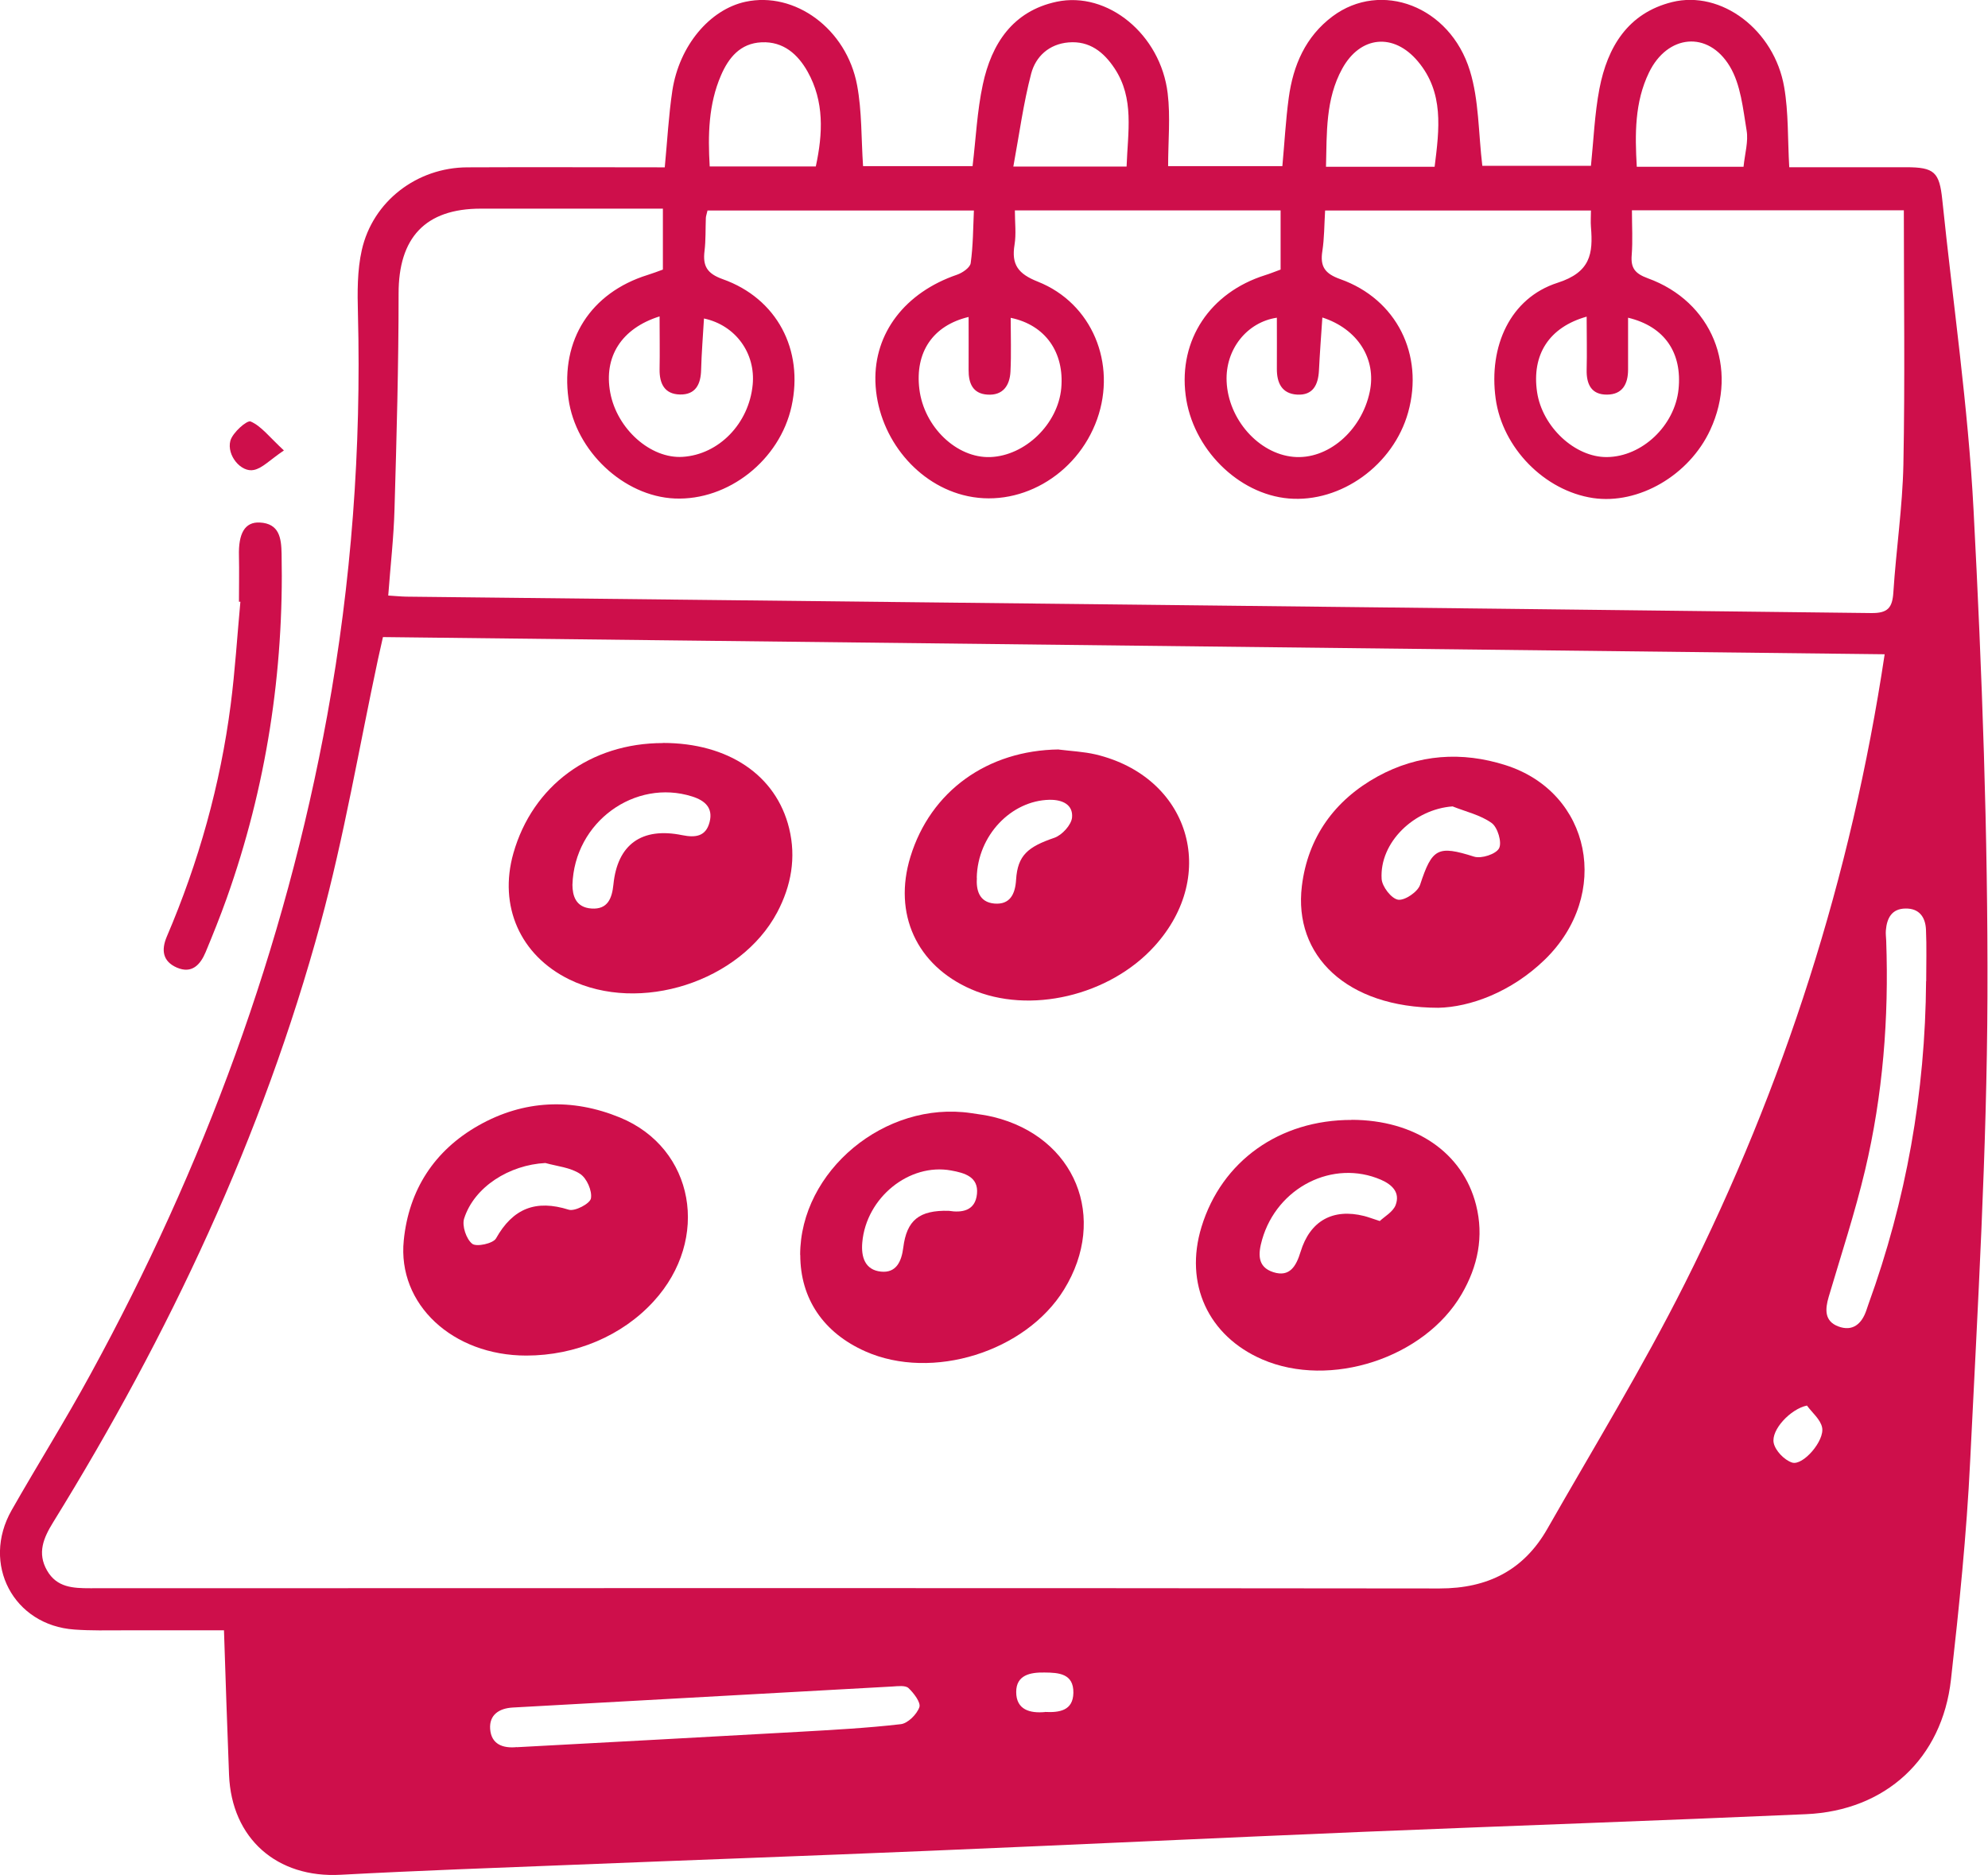 <?xml version="1.0" encoding="UTF-8"?><svg id="Capa_2" xmlns="http://www.w3.org/2000/svg" viewBox="0 0 180.45 170.22"><defs><style>.cls-1{fill:#ce0f4b;}</style></defs><g id="Capa_1-2"><path class="cls-1" d="M20.37,147.99c-3.12,0-6.11,0-9.1,0-1.5,0-3.01,.04-4.51-.07-5.54-.38-8.48-5.96-5.7-10.84,2.35-4.13,4.88-8.16,7.15-12.33,10.29-18.82,17.65-38.72,21.5-59.85,2.19-12.04,3.09-24.19,2.78-36.43-.05-1.92-.07-3.91,.35-5.77,1-4.44,5.01-7.49,9.57-7.51,5.94-.03,11.88,0,17.93,0,.23-2.4,.35-4.7,.69-6.97,.63-4.09,3.4-7.36,6.64-8.06,4.47-.96,9.17,2.44,10.13,7.58,.44,2.36,.37,4.82,.54,7.34h9.94c.3-2.49,.41-4.99,.93-7.41,.79-3.7,2.72-6.66,6.69-7.51,4.63-.99,9.45,2.96,10.09,8.31,.26,2.14,.04,4.34,.04,6.61h10.37c.19-2.04,.3-4.14,.58-6.21,.4-2.94,1.52-5.55,3.98-7.39,4.39-3.27,10.65-.94,12.46,4.93,.83,2.68,.77,5.64,1.13,8.64h9.86c.24-2.32,.33-4.69,.77-7,.73-3.78,2.58-6.86,6.59-7.86,4.47-1.11,9.29,2.53,10.18,7.72,.4,2.31,.31,4.7,.46,7.27,3.36,0,6.98,0,10.6,0,2.57,0,3.03,.44,3.29,2.95,.97,9.39,2.35,18.76,2.84,28.18,.77,14.69,1.31,29.4,1.26,44.11-.05,14.08-.88,28.15-1.57,42.22-.32,6.62-1,13.23-1.74,19.81-.8,7.18-5.92,11.91-13.15,12.23-13.38,.59-26.77,1.05-40.15,1.6-13.2,.55-26.39,1.18-39.58,1.73-10.69,.45-21.39,.83-32.09,1.26-7.07,.28-14.14,.53-21.2,.91-5.77,.32-9.9-3.28-10.13-9.07-.17-4.3-.31-8.61-.46-13.14Zm14.39-90.16c-.2,.92-.33,1.47-.45,2.01-1.71,7.99-3.07,16.08-5.21,23.95-5.27,19.37-13.75,37.36-24.28,54.4-.87,1.41-1.46,2.78-.55,4.37,.89,1.55,2.36,1.61,3.92,1.61,40.83-.01,81.66-.03,122.48,.02,4.38,0,7.64-1.66,9.78-5.41,4.21-7.38,8.65-14.65,12.46-22.23,9.03-17.97,15.12-36.93,18.16-57.16-45.46-.52-90.83-1.04-136.31-1.56ZM60.18,18.94c-5.65,0-11.1,0-16.54,0-5.05,0-7.47,2.65-7.46,7.72,0,6.51-.18,13.01-.37,19.52-.07,2.6-.37,5.19-.57,7.88,.65,.04,1.14,.09,1.63,.1,44.33,.49,88.65,.96,132.98,1.49,1.53,.02,1.92-.5,2.01-1.89,.25-3.87,.83-7.72,.91-11.59,.15-7.68,.04-15.36,.04-23.08h-24.68c0,1.44,.08,2.75-.02,4.05-.1,1.19,.29,1.69,1.46,2.12,5.83,2.11,8.27,8.15,5.67,13.76-1.91,4.13-6.51,6.8-10.64,6.19-4.41-.66-8.23-4.56-8.84-9.03-.65-4.75,1.32-9.13,5.62-10.51,3-.96,3.23-2.65,3.03-5.06-.04-.48,0-.97,0-1.5h-24.13c-.08,1.32-.07,2.51-.25,3.68-.22,1.4,.22,2.05,1.63,2.55,5.12,1.82,7.61,6.86,6.16,12.08-1.33,4.79-6.1,8.23-10.84,7.83-4.6-.39-8.75-4.54-9.36-9.38-.64-5.02,2.21-9.31,7.21-10.89,.46-.14,.91-.33,1.41-.51v-5.37h-24.12c0,1.12,.13,2.14-.03,3.11-.3,1.82,.33,2.65,2.12,3.36,4.93,1.96,7.16,7.44,5.38,12.47-1.84,5.17-7.21,8.21-12.2,6.89-4.44-1.17-7.78-5.51-7.93-10.28-.13-4.42,2.7-8.1,7.4-9.71,.5-.17,1.2-.65,1.25-1.06,.22-1.58,.22-3.19,.29-4.77h-24.18c-.07,.32-.14,.49-.15,.67-.04,1,0,2.01-.12,3-.17,1.36,.22,2.05,1.65,2.56,4.93,1.75,7.37,6.42,6.25,11.54-1.07,4.89-5.75,8.58-10.61,8.37-4.62-.2-8.99-4.3-9.64-9.06-.73-5.33,2.02-9.62,7.18-11.23,.46-.14,.92-.32,1.39-.49v-5.51Zm-13.26,139.66c8.5-.46,16.99-.91,25.49-1.39,3.12-.18,6.25-.34,9.35-.7,.64-.07,1.46-.89,1.69-1.54,.15-.42-.5-1.28-.99-1.74-.28-.26-.96-.17-1.45-.14-11.49,.63-22.99,1.27-34.48,1.91-1.21,.07-2.13,.65-2.04,1.94,.1,1.41,1.17,1.78,2.43,1.65Zm127.92-69.53c0-1.56,.05-3.13-.02-4.69-.05-1.12-.61-1.93-1.85-1.91-1.26,.01-1.7,.88-1.79,1.98-.03,.31,.02,.62,.03,.94,.25,7.03-.3,14-1.92,20.84-.92,3.87-2.17,7.67-3.3,11.49-.33,1.12-.4,2.2,.86,2.68,1.31,.5,2.14-.22,2.56-1.46,.06-.18,.12-.36,.18-.53,3.44-9.48,5.17-19.26,5.24-29.34ZM87.93,28.77c-3.26,.77-4.89,3.21-4.48,6.55,.42,3.44,3.39,6.28,6.44,6.17,3.17-.12,6.14-3,6.44-6.25,.29-3.24-1.43-5.74-4.59-6.39,0,1.65,.06,3.26-.02,4.87-.06,1.27-.68,2.2-2.1,2.1-1.34-.09-1.71-1.05-1.7-2.25,.01-1.56,0-3.11,0-4.8Zm-28.06-.05c-3.47,1.09-5.08,3.67-4.48,6.91,.61,3.31,3.67,6.03,6.58,5.84,3.28-.21,6.01-3.02,6.35-6.54,.28-2.86-1.55-5.41-4.42-6.02-.09,1.57-.22,3.12-.26,4.67-.03,1.31-.51,2.26-1.92,2.23-1.41-.03-1.87-1-1.85-2.3,.03-1.55,0-3.11,0-4.79Zm60.16,.1c-.11,1.62-.23,3.22-.31,4.82-.07,1.28-.53,2.26-1.98,2.18-1.39-.08-1.85-1.07-1.84-2.35,.01-1.55,0-3.09,0-4.63-2.71,.4-4.69,2.87-4.56,5.79,.15,3.44,2.91,6.55,6.06,6.84,3.09,.29,6.18-2.33,6.93-5.9,.63-2.97-1.08-5.71-4.3-6.75Zm24-.08c-3.43,.96-5.01,3.46-4.51,6.85,.47,3.16,3.44,5.93,6.34,5.9,3.19-.03,6.16-2.85,6.5-6.15,.34-3.3-1.24-5.7-4.58-6.5,0,1.62,0,3.16,0,4.71,0,1.29-.5,2.26-1.9,2.27-1.43,.02-1.89-.94-1.86-2.26,.04-1.56,0-3.11,0-4.81ZM74.05,15.11c.65-3,.77-5.9-.74-8.6-.88-1.57-2.19-2.76-4.18-2.67-1.95,.09-3,1.41-3.69,3.01-1.13,2.62-1.19,5.4-1.02,8.26h9.64Zm84.21,.03c.12-1.2,.45-2.29,.28-3.29-.33-1.98-.53-4.17-1.53-5.83-1.97-3.27-5.66-2.89-7.33,.56-1.31,2.7-1.28,5.6-1.11,8.56h9.7Zm-28.04,0c.43-3.44,.86-6.74-1.52-9.57-2.2-2.62-5.23-2.32-6.87,.67-1.52,2.77-1.39,5.82-1.47,8.9h9.86Zm-27.96-.02c.11-3.16,.72-6.18-1.09-8.91-.98-1.48-2.27-2.52-4.18-2.36-1.77,.15-2.98,1.28-3.39,2.83-.71,2.71-1.08,5.51-1.62,8.44h10.27Zm61.75,112.47c-1.47,.3-3.27,2.2-3.01,3.4,.15,.7,.96,1.54,1.66,1.77,.98,.33,2.99-1.99,2.73-3.19-.15-.73-.9-1.33-1.38-1.99Zm-69.17,27.81c1.35,.07,2.56-.13,2.59-1.73,.03-1.76-1.33-1.84-2.63-1.85-1.28-.02-2.56,.22-2.56,1.77,0,1.63,1.27,1.94,2.6,1.82Z"/><path class="cls-1" d="M21.69,54.61c0-1.38,.03-2.75,0-4.13-.06-2.06,.53-3.11,1.88-3.05,1.81,.09,1.96,1.45,1.99,2.83,.22,10.73-1.39,21.18-4.99,31.3-.59,1.65-1.24,3.27-1.91,4.88-.48,1.14-1.25,1.98-2.61,1.39-1.28-.56-1.43-1.58-.91-2.81,2.89-6.76,4.86-13.77,5.8-21.06,.4-3.1,.59-6.22,.88-9.34h-.14Z"/><path class="cls-1" d="M25.77,40.89c-1.29,.87-1.95,1.61-2.73,1.77-1.15,.25-2.48-1.32-2.13-2.65,.2-.74,1.51-1.89,1.84-1.75,.97,.42,1.69,1.4,3.02,2.63Z"/><path class="cls-1" d="M96.11,68.04c1.11,.14,2.25,.19,3.33,.44,8.51,2.02,11.24,10.91,5.36,17.4-4.09,4.52-11.36,6.23-16.66,3.91-4.94-2.16-7.09-6.84-5.5-12.02,1.83-5.96,6.99-9.66,13.47-9.74Zm-7.44,11.63c-.07,1.06,.16,2.23,1.6,2.35,1.39,.11,1.88-.83,1.96-2.17,.14-2.21,1.07-2.98,3.47-3.8,.7-.24,1.55-1.17,1.61-1.85,.1-1.15-.86-1.62-2.05-1.6-3.47,.07-6.52,3.23-6.6,7.07Z"/><path class="cls-1" d="M47.77,123.05c-6.68,0-11.71-4.65-11.12-10.46,.46-4.59,2.78-8.16,6.79-10.43,4.1-2.32,8.49-2.5,12.83-.72,6.77,2.78,8.24,11.03,3.06,16.69-2.85,3.12-7.08,4.92-11.56,4.92Zm1.74-17.48c-3.28,.17-6.46,2.16-7.38,5.04-.21,.66,.19,1.86,.73,2.29,.38,.31,1.9-.02,2.16-.48,1.54-2.74,3.62-3.55,6.61-2.61,.55,.17,1.93-.55,2.01-1.03,.12-.69-.38-1.83-.98-2.22-.88-.59-2.09-.69-3.16-.99Z"/><path class="cls-1" d="M130.56,91.48c-8.33-.01-13.16-4.74-12.39-11.05,.54-4.42,2.97-7.8,6.88-9.95,3.69-2.02,7.64-2.29,11.62-1.02,7.77,2.48,9.62,11.75,3.55,17.65-3.06,2.97-6.81,4.31-9.66,4.37Zm1.29-18.28c-3.49,.25-6.64,3.27-6.44,6.58,.04,.7,.89,1.8,1.5,1.89,.6,.09,1.78-.71,1.99-1.35,1.09-3.33,1.61-3.6,4.9-2.56,.66,.21,2-.23,2.27-.76,.28-.53-.13-1.9-.67-2.29-1.01-.73-2.35-1.03-3.55-1.51Z"/><path class="cls-1" d="M72.63,113.92c0-7.62,7.7-14.03,15.51-12.88,.68,.1,1.37,.19,2.03,.35,7.44,1.82,10.43,9.15,6.41,15.67-3.48,5.65-11.97,8.3-18.03,5.61-3.81-1.69-5.91-4.79-5.91-8.76Zm13.49-4.01c1.18,.19,2.41,.02,2.56-1.54,.15-1.55-1.13-1.9-2.34-2.12-3.81-.7-7.71,2.46-8.07,6.52-.12,1.33,.24,2.51,1.7,2.66,1.38,.14,1.86-.92,2.02-2.18,.31-2.49,1.45-3.41,4.13-3.34Z"/><path class="cls-1" d="M122.68,101.65c5.75,.01,10.09,2.96,11.3,7.72,.73,2.88,.16,5.59-1.31,8.11-3.38,5.8-11.93,8.58-18.09,5.92-4.92-2.13-7.1-6.88-5.52-12.03,1.83-5.98,7.08-9.72,13.63-9.71Zm2.56,9.19c.43-.41,1.2-.83,1.44-1.45,.42-1.12-.28-1.84-1.33-2.3-4.35-1.88-9.43,.68-10.79,5.44-.36,1.26-.46,2.48,1.02,2.95,1.5,.48,2.08-.57,2.47-1.84,.86-2.83,2.94-3.97,5.77-3.26,.36,.09,.71,.23,1.43,.46Z"/><path class="cls-1" d="M60.18,67.44c5.91,0,10.27,2.91,11.45,7.75,.65,2.66,.19,5.21-1.08,7.62-3.35,6.31-12.48,9.24-18.89,6.09-4.45-2.19-6.42-6.66-5.06-11.45,1.75-6.14,7-10,13.58-10Zm-8.22,12.89c.01,.92,.26,2.04,1.73,2.14,1.47,.1,1.86-.92,1.99-2.18,.36-3.63,2.56-5.23,6.24-4.48,1.23,.25,2.16,.11,2.49-1.19,.33-1.28-.41-1.95-1.58-2.32-5.17-1.64-10.7,2.29-10.87,8.03Z"/></g></svg>